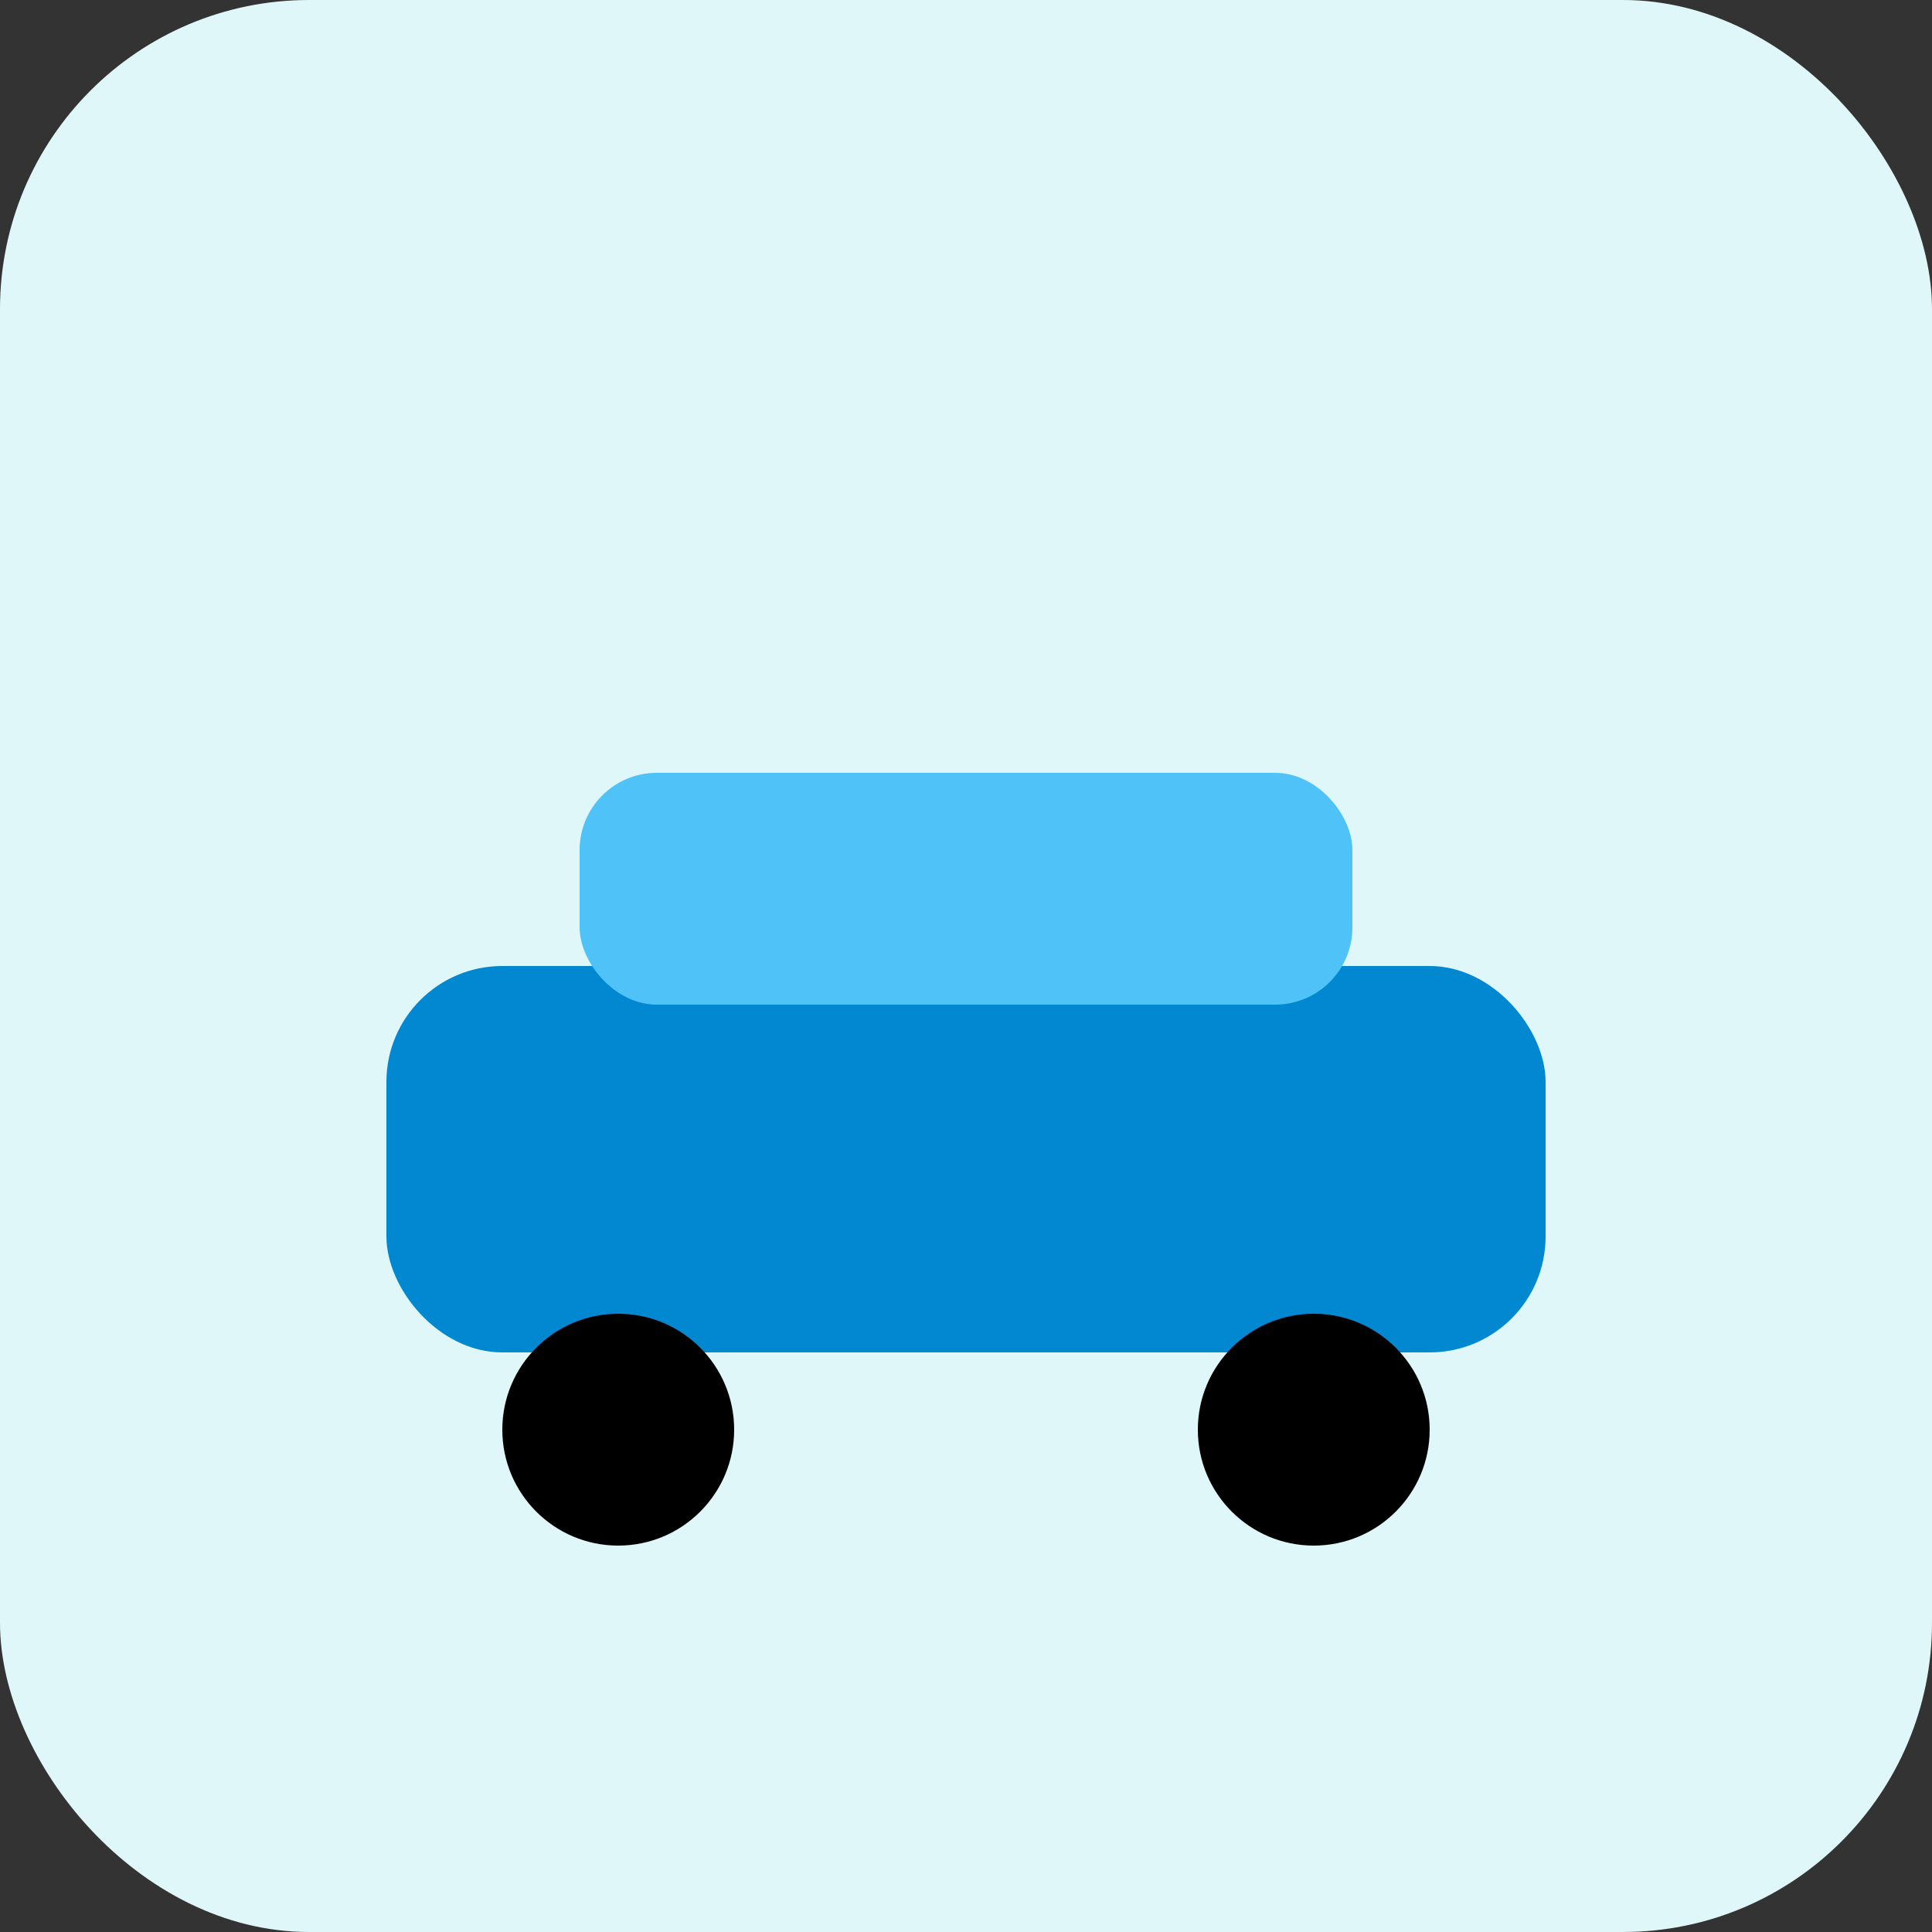 <?xml version="1.0" encoding="UTF-8"?>
<svg xmlns="http://www.w3.org/2000/svg" viewBox="0 0 100 100">
	<rect x="0" y="0" width="100" height="100" fill="#333333" stroke="none"/>
	<rect width="100" height="100" rx="16" fill="#E0F7FA"/>
	<rect x="20" y="50" width="60" height="20" rx="6" fill="#0288D1"/>
	<rect x="30" y="40" width="40" height="12" rx="4" fill="#4FC3F7"/>
	<circle cx="32" cy="74" r="6" fill="#000"/>
	<circle cx="68" cy="74" r="6" fill="#000"/>
</svg>